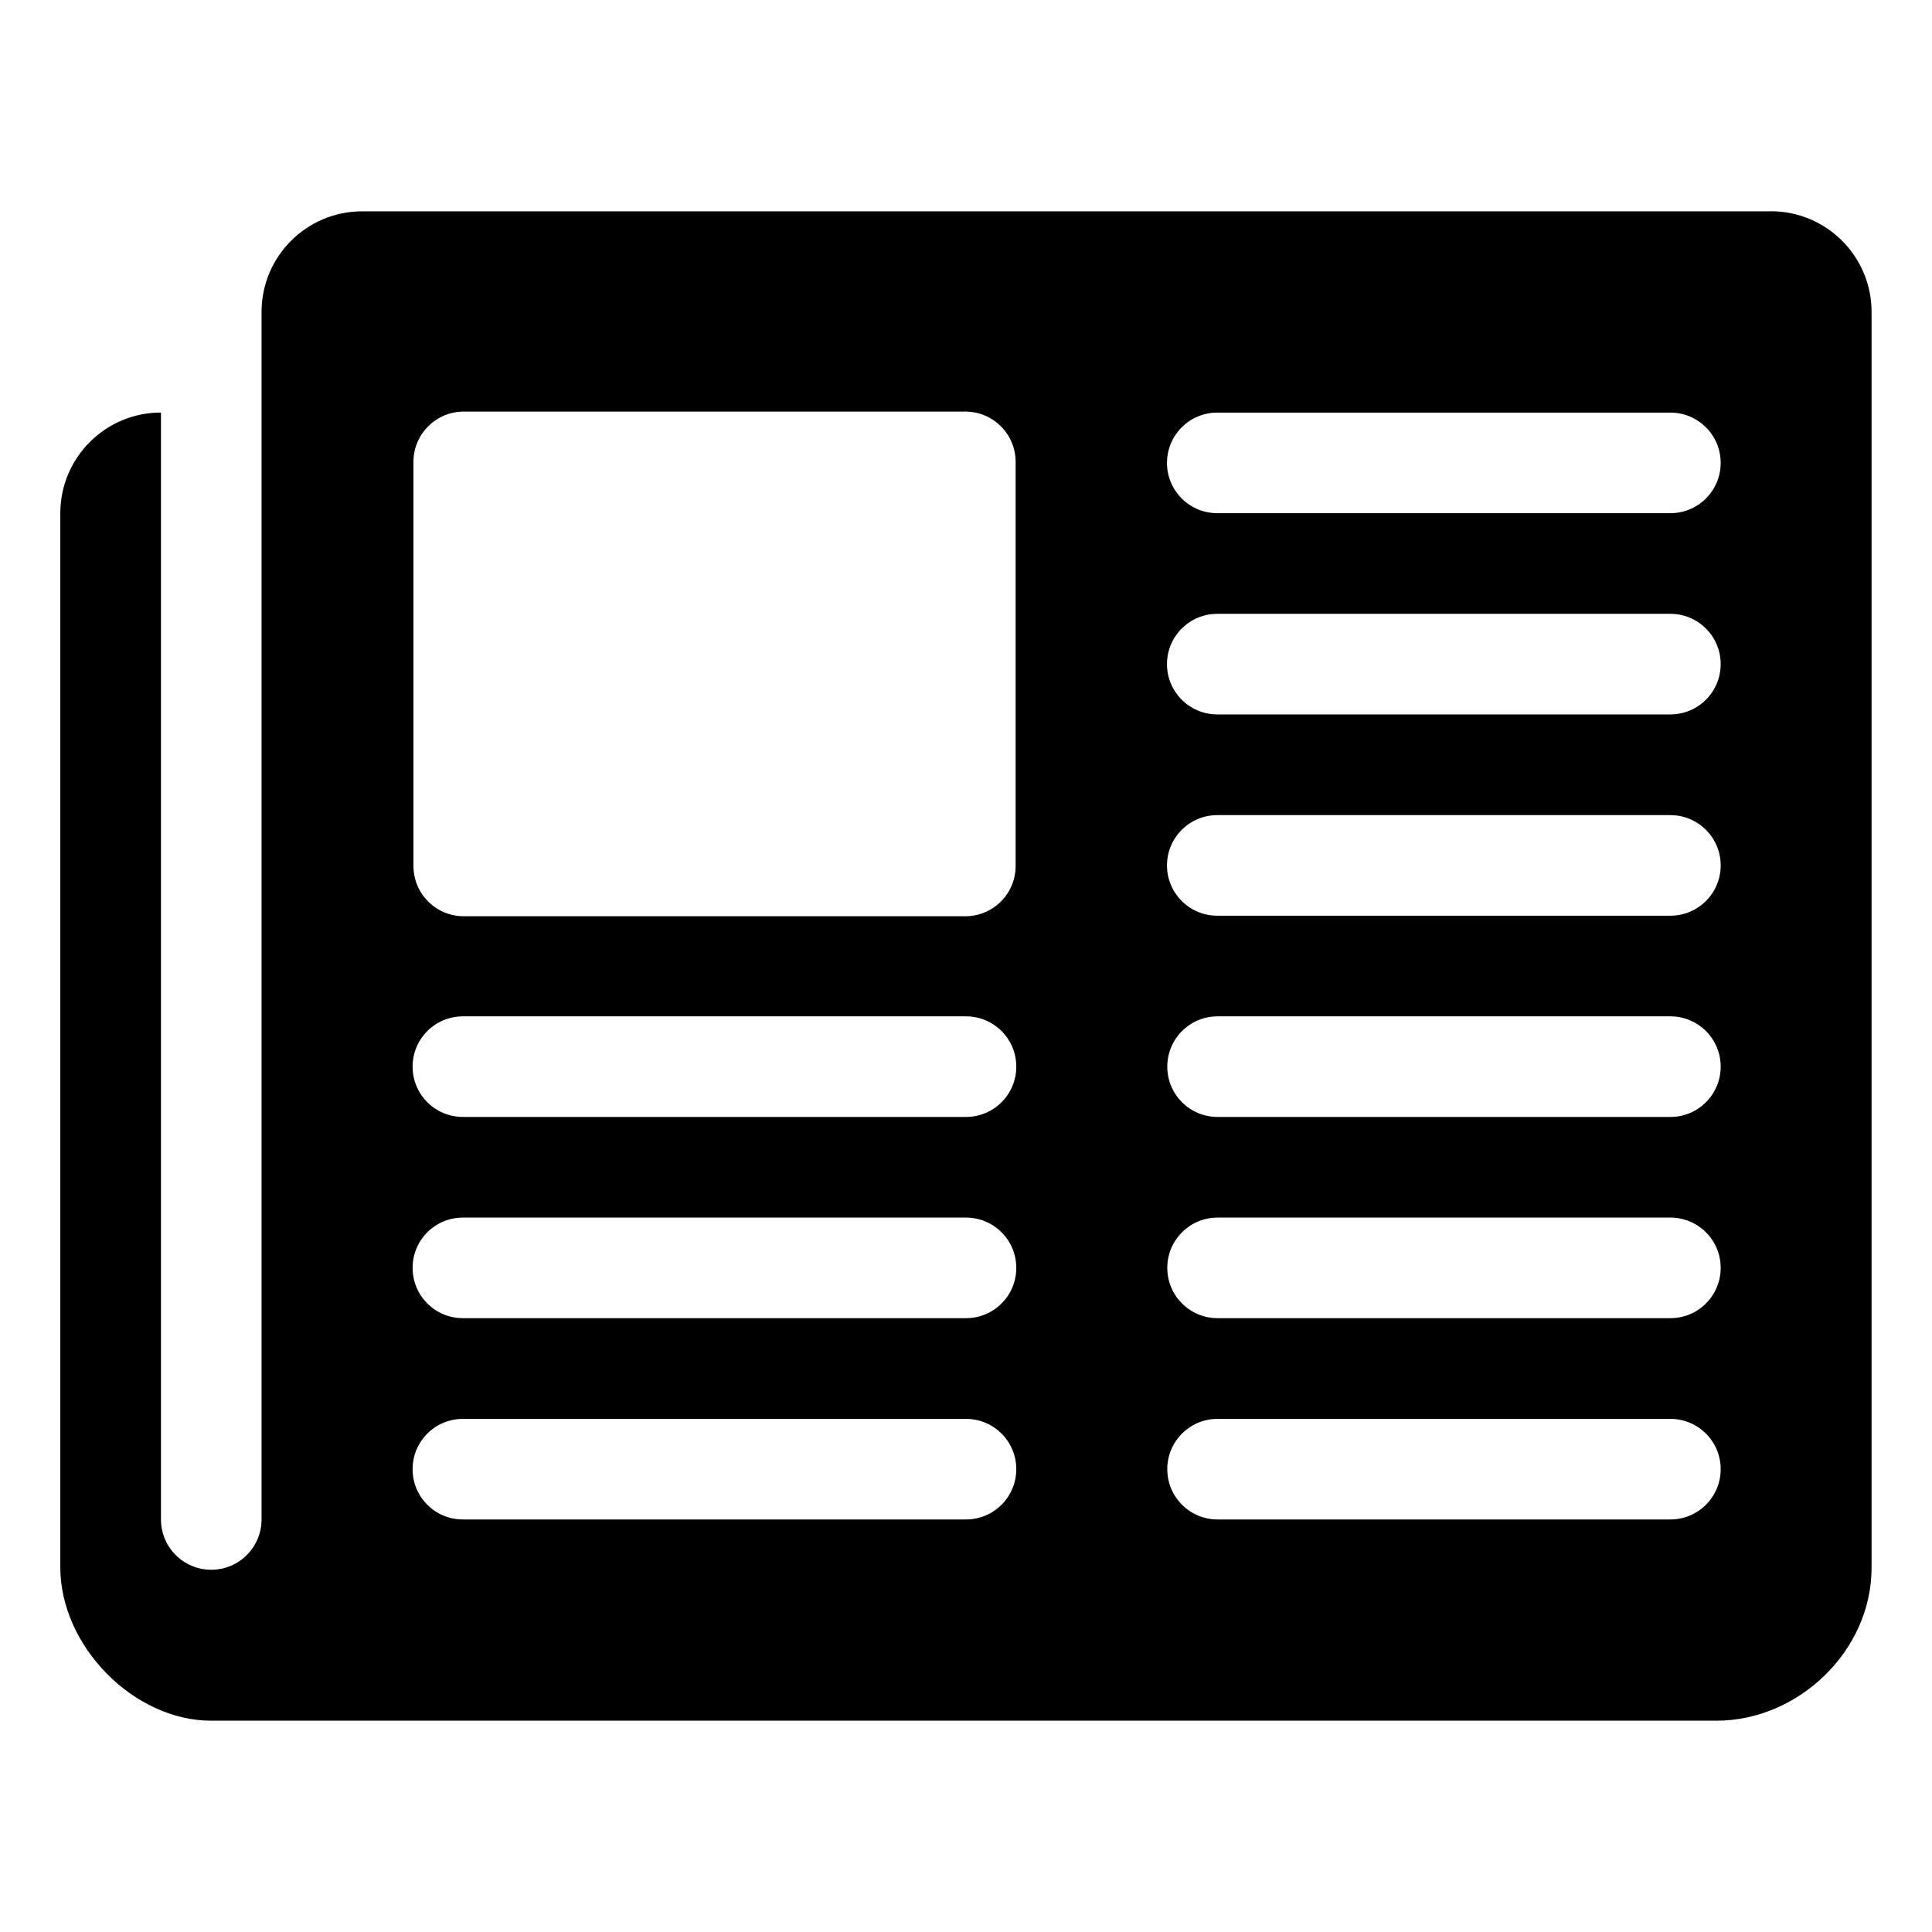 <!-- Generated by IcoMoon.io -->
<svg version="1.1" xmlns="http://www.w3.org/2000/svg" width="32" height="32" viewBox="0 0 32 32">
<title>news</title>
<path d="M29.333 3.5h-23.334c-0.92 0-1.667 0.747-1.667 1.667v20c0 0.46-0.373 0.833-0.833 0.833s-0.833-0.373-0.833-0.833v-18.334c-0.92 0-1.667 0.747-1.667 1.667v17.46c0 1.307 1.218 2.54 2.498 2.54h24.935c1.35 0 2.567-1.153 2.567-2.532v-20.802c0-0.92-0.747-1.667-1.667-1.667zM6.848 7.65c0-0.46 0.373-0.833 0.833-0.833h8.308c0.46 0 0.833 0.373 0.833 0.833v6.693c0 0.46-0.373 0.833-0.833 0.833h-8.308c-0.46 0-0.833-0.373-0.833-0.833v-6.693zM16 25.167h-8.333c-0.461 0-0.833-0.372-0.833-0.833s0.372-0.833 0.833-0.833h8.333c0.46 0 0.833 0.373 0.833 0.833s-0.373 0.833-0.833 0.833zM16 21.833h-8.333c-0.461 0-0.833-0.372-0.833-0.833s0.372-0.833 0.833-0.833h8.333c0.46 0 0.833 0.372 0.833 0.833s-0.373 0.833-0.833 0.833zM16 18.5h-8.333c-0.461 0-0.833-0.372-0.833-0.833s0.372-0.833 0.833-0.833h8.333c0.46 0 0.833 0.372 0.833 0.833s-0.373 0.833-0.833 0.833zM27.667 25.167h-7.5c-0.461 0-0.833-0.372-0.833-0.833s0.372-0.833 0.833-0.833h7.5c0.46 0 0.833 0.373 0.833 0.833s-0.373 0.833-0.833 0.833zM27.667 21.833h-7.5c-0.461 0-0.833-0.372-0.833-0.833s0.372-0.833 0.833-0.833h7.5c0.46 0 0.833 0.372 0.833 0.833s-0.373 0.833-0.833 0.833zM27.667 18.5h-7.5c-0.461 0-0.833-0.372-0.833-0.833s0.372-0.833 0.833-0.833h7.5c0.46 0 0.833 0.372 0.833 0.833s-0.373 0.833-0.833 0.833zM27.667 15.167h-7.505c-0.461 0-0.833-0.373-0.833-0.833s0.372-0.833 0.833-0.833h7.505c0.46 0 0.833 0.373 0.833 0.833s-0.373 0.833-0.833 0.833zM27.667 11.833h-7.505c-0.461 0-0.833-0.373-0.833-0.833s0.372-0.833 0.833-0.833h7.505c0.46 0 0.833 0.373 0.833 0.833s-0.373 0.833-0.833 0.833zM27.667 8.5h-7.505c-0.461 0-0.833-0.373-0.833-0.833s0.372-0.833 0.833-0.833h7.505c0.46 0 0.833 0.373 0.833 0.833s-0.373 0.833-0.833 0.833z"></path>
</svg>
